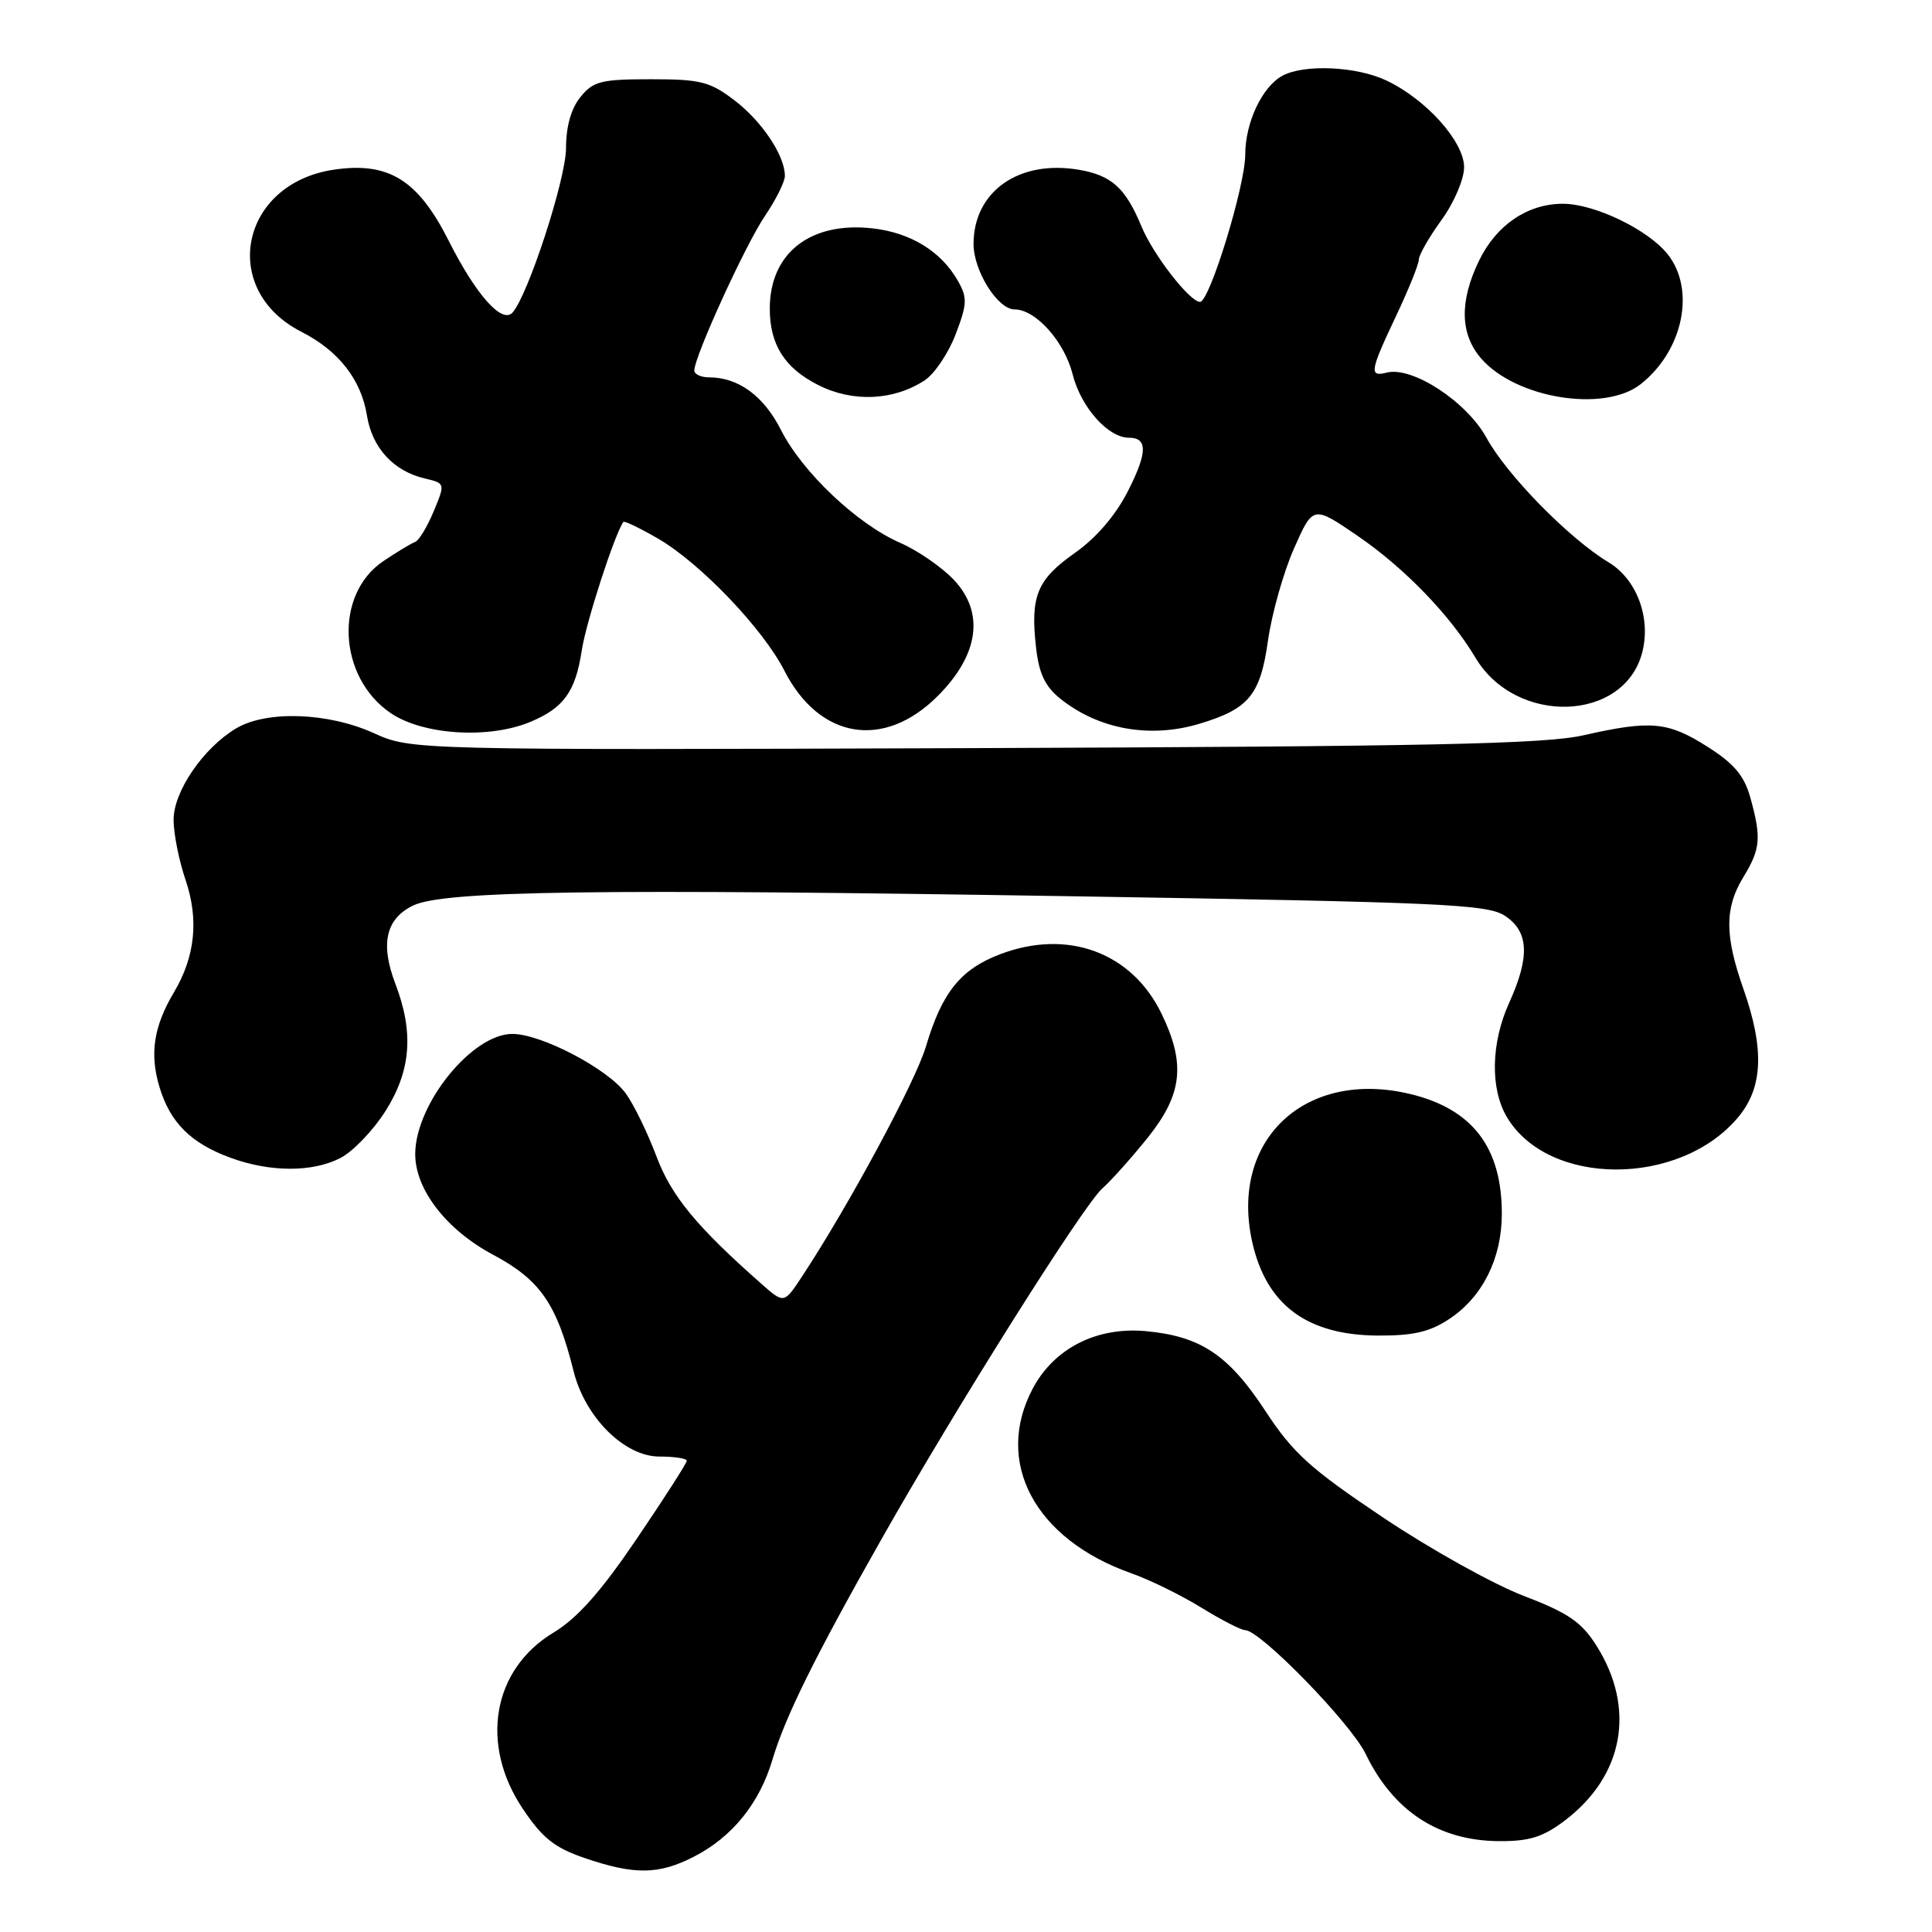 <?xml version="1.0" encoding="UTF-8" standalone="no"?>
<!DOCTYPE svg PUBLIC "-//W3C//DTD SVG 1.1//EN" "http://www.w3.org/Graphics/SVG/1.1/DTD/svg11.dtd" >
<svg xmlns="http://www.w3.org/2000/svg" xmlns:xlink="http://www.w3.org/1999/xlink" version="1.1" viewBox="0 0 256 256">
 <g >
 <path fill="currentColor"
d=" M 91.91 246.04 C 97.00 243.45 100.64 238.96 102.36 233.14 C 104.05 227.48 107.95 219.57 116.77 204.00 C 126.62 186.58 143.53 159.73 146.05 157.49 C 147.28 156.39 150.02 153.32 152.15 150.66 C 156.68 144.96 157.12 140.94 153.91 134.32 C 149.97 126.18 141.43 123.04 132.50 126.45 C 127.28 128.44 124.81 131.51 122.69 138.67 C 121.31 143.32 112.47 159.74 106.28 169.13 C 103.89 172.76 103.89 172.76 100.91 170.13 C 92.32 162.56 88.95 158.47 86.99 153.24 C 85.84 150.18 84.03 146.44 82.95 144.93 C 80.63 141.67 71.75 137.00 67.88 137.00 C 62.57 137.00 55.08 146.24 55.02 152.86 C 54.98 157.57 59.12 162.94 65.32 166.25 C 71.59 169.59 73.78 172.77 76.01 181.71 C 77.53 187.81 82.75 193.00 87.37 193.00 C 89.37 193.00 91.00 193.25 91.00 193.56 C 91.00 193.87 88.02 198.52 84.37 203.90 C 79.60 210.93 76.51 214.42 73.32 216.34 C 65.27 221.21 63.54 231.09 69.25 239.64 C 71.87 243.56 73.47 244.83 77.50 246.21 C 84.07 248.45 87.27 248.41 91.91 246.04 Z  M 207.32 241.25 C 215.16 235.32 216.79 226.38 211.54 218.06 C 209.55 214.91 207.80 213.72 201.85 211.44 C 197.85 209.91 189.49 205.25 183.27 201.08 C 173.64 194.63 171.33 192.54 167.73 187.05 C 162.80 179.52 159.10 177.05 151.79 176.38 C 145.30 175.80 139.69 178.65 136.85 183.98 C 131.67 193.74 137.12 203.96 149.91 208.47 C 152.33 209.32 156.50 211.37 159.17 213.01 C 161.84 214.66 164.46 216.00 164.98 216.00 C 166.98 216.00 178.97 228.32 180.95 232.39 C 184.62 239.98 190.60 243.90 198.59 243.96 C 202.63 243.99 204.43 243.43 207.32 241.25 Z  M 192.10 174.73 C 196.47 171.81 199.00 166.72 199.00 160.82 C 199.00 152.03 195.10 146.94 186.85 144.96 C 172.94 141.63 162.90 151.05 165.93 164.59 C 167.80 172.92 173.19 176.92 182.60 176.97 C 187.32 176.99 189.48 176.48 192.10 174.73 Z  M 45.11 153.44 C 46.76 152.59 49.44 149.80 51.06 147.25 C 54.47 141.87 54.86 136.82 52.38 130.33 C 50.37 125.06 51.12 121.75 54.73 119.99 C 58.75 118.03 79.06 117.74 142.15 118.76 C 191.01 119.55 197.08 119.82 199.40 121.34 C 202.58 123.43 202.75 126.75 199.98 132.86 C 197.56 138.18 197.44 144.24 199.66 148.00 C 205.13 157.26 222.53 157.29 230.29 148.07 C 233.61 144.13 233.82 139.01 231.00 131.00 C 228.52 123.95 228.52 120.30 231.00 116.23 C 233.28 112.49 233.41 111.02 231.93 105.69 C 231.12 102.78 229.78 101.18 226.24 98.94 C 221.00 95.61 218.74 95.41 209.81 97.43 C 204.70 98.59 189.34 98.91 129.00 99.13 C 54.50 99.39 54.50 99.39 49.50 97.13 C 43.44 94.39 35.28 94.12 31.28 96.52 C 26.93 99.12 23.00 104.87 23.00 108.63 C 23.00 110.44 23.71 114.03 24.59 116.60 C 26.37 121.86 25.86 126.77 23.04 131.50 C 20.37 135.99 19.81 139.63 21.12 144.00 C 22.54 148.75 25.28 151.48 30.54 153.41 C 35.81 155.34 41.42 155.35 45.11 153.44 Z  M 70.28 95.65 C 74.70 93.81 76.26 91.64 77.09 86.17 C 77.65 82.47 81.44 70.78 82.60 69.16 C 82.73 68.98 84.85 70.00 87.30 71.43 C 92.88 74.71 101.10 83.32 103.93 88.86 C 108.56 97.94 117.11 99.36 124.24 92.24 C 129.72 86.76 130.49 81.19 126.39 76.83 C 124.80 75.15 121.60 72.94 119.28 71.93 C 113.59 69.45 106.33 62.59 103.49 56.99 C 101.20 52.46 97.84 50.00 93.95 50.00 C 92.88 50.00 92.00 49.59 92.00 49.09 C 92.00 47.25 98.79 32.39 101.36 28.61 C 102.81 26.47 104.00 24.09 104.00 23.31 C 104.00 20.62 100.98 16.09 97.33 13.30 C 94.07 10.81 92.82 10.50 86.24 10.50 C 79.65 10.50 78.61 10.76 76.91 12.86 C 75.67 14.39 75.00 16.78 75.00 19.64 C 75.00 23.71 69.95 39.19 67.90 41.43 C 66.51 42.94 63.04 39.03 59.45 31.89 C 55.37 23.81 51.47 21.40 44.20 22.49 C 31.81 24.35 29.01 38.40 39.93 43.96 C 44.89 46.49 47.86 50.30 48.63 55.09 C 49.31 59.33 52.14 62.42 56.25 63.39 C 59.01 64.04 59.01 64.04 57.46 67.77 C 56.60 69.82 55.50 71.64 55.00 71.82 C 54.50 71.99 52.61 73.13 50.80 74.35 C 44.25 78.75 44.78 89.74 51.77 94.49 C 56.05 97.40 64.80 97.95 70.28 95.65 Z  M 158.94 95.90 C 165.47 93.94 167.00 92.10 168.01 84.91 C 168.52 81.32 170.07 75.82 171.46 72.68 C 173.99 66.97 173.99 66.97 179.87 70.99 C 186.06 75.22 192.15 81.51 195.50 87.14 C 200.88 96.18 215.28 95.69 217.62 86.39 C 218.77 81.81 216.86 76.75 213.16 74.52 C 207.91 71.36 199.66 62.94 196.96 58.00 C 194.34 53.22 187.14 48.51 183.75 49.37 C 181.39 49.97 181.51 49.21 185.00 41.84 C 186.65 38.35 188.00 35.01 188.00 34.40 C 188.00 33.80 189.35 31.44 191.00 29.16 C 192.67 26.86 194.00 23.75 194.00 22.16 C 194.00 18.77 188.99 13.17 183.71 10.67 C 179.76 8.79 172.85 8.47 169.94 10.03 C 167.25 11.47 165.00 16.24 165.00 20.50 C 165.00 24.61 160.28 40.00 159.01 40.00 C 157.65 40.00 152.81 33.77 151.25 30.00 C 149.13 24.89 147.29 23.23 142.93 22.49 C 134.99 21.15 129.00 25.38 129.00 32.33 C 129.00 35.90 132.20 41.00 134.44 41.00 C 137.23 41.00 141.04 45.25 142.13 49.60 C 143.22 53.94 146.82 58.00 149.58 58.00 C 152.08 58.00 152.05 59.96 149.49 65.01 C 147.85 68.26 145.29 71.25 142.42 73.27 C 137.41 76.80 136.51 78.98 137.28 85.78 C 137.67 89.28 138.48 90.97 140.53 92.61 C 145.61 96.65 152.38 97.87 158.94 95.90 Z  M 122.52 50.40 C 123.83 49.54 125.68 46.79 126.63 44.29 C 128.16 40.28 128.20 39.45 126.93 37.22 C 124.72 33.32 120.68 30.83 115.63 30.26 C 107.38 29.33 102.00 33.53 102.00 40.90 C 102.00 45.66 103.97 48.77 108.40 51.01 C 112.97 53.34 118.40 53.10 122.52 50.40 Z  M 217.39 50.91 C 223.01 46.49 224.70 38.43 221.00 33.72 C 218.42 30.44 211.29 27.00 207.09 27.00 C 202.41 27.00 198.27 29.81 195.98 34.54 C 193.37 39.94 193.46 44.26 196.25 47.49 C 200.85 52.80 212.57 54.70 217.39 50.91 Z "/>
</g>
</svg>